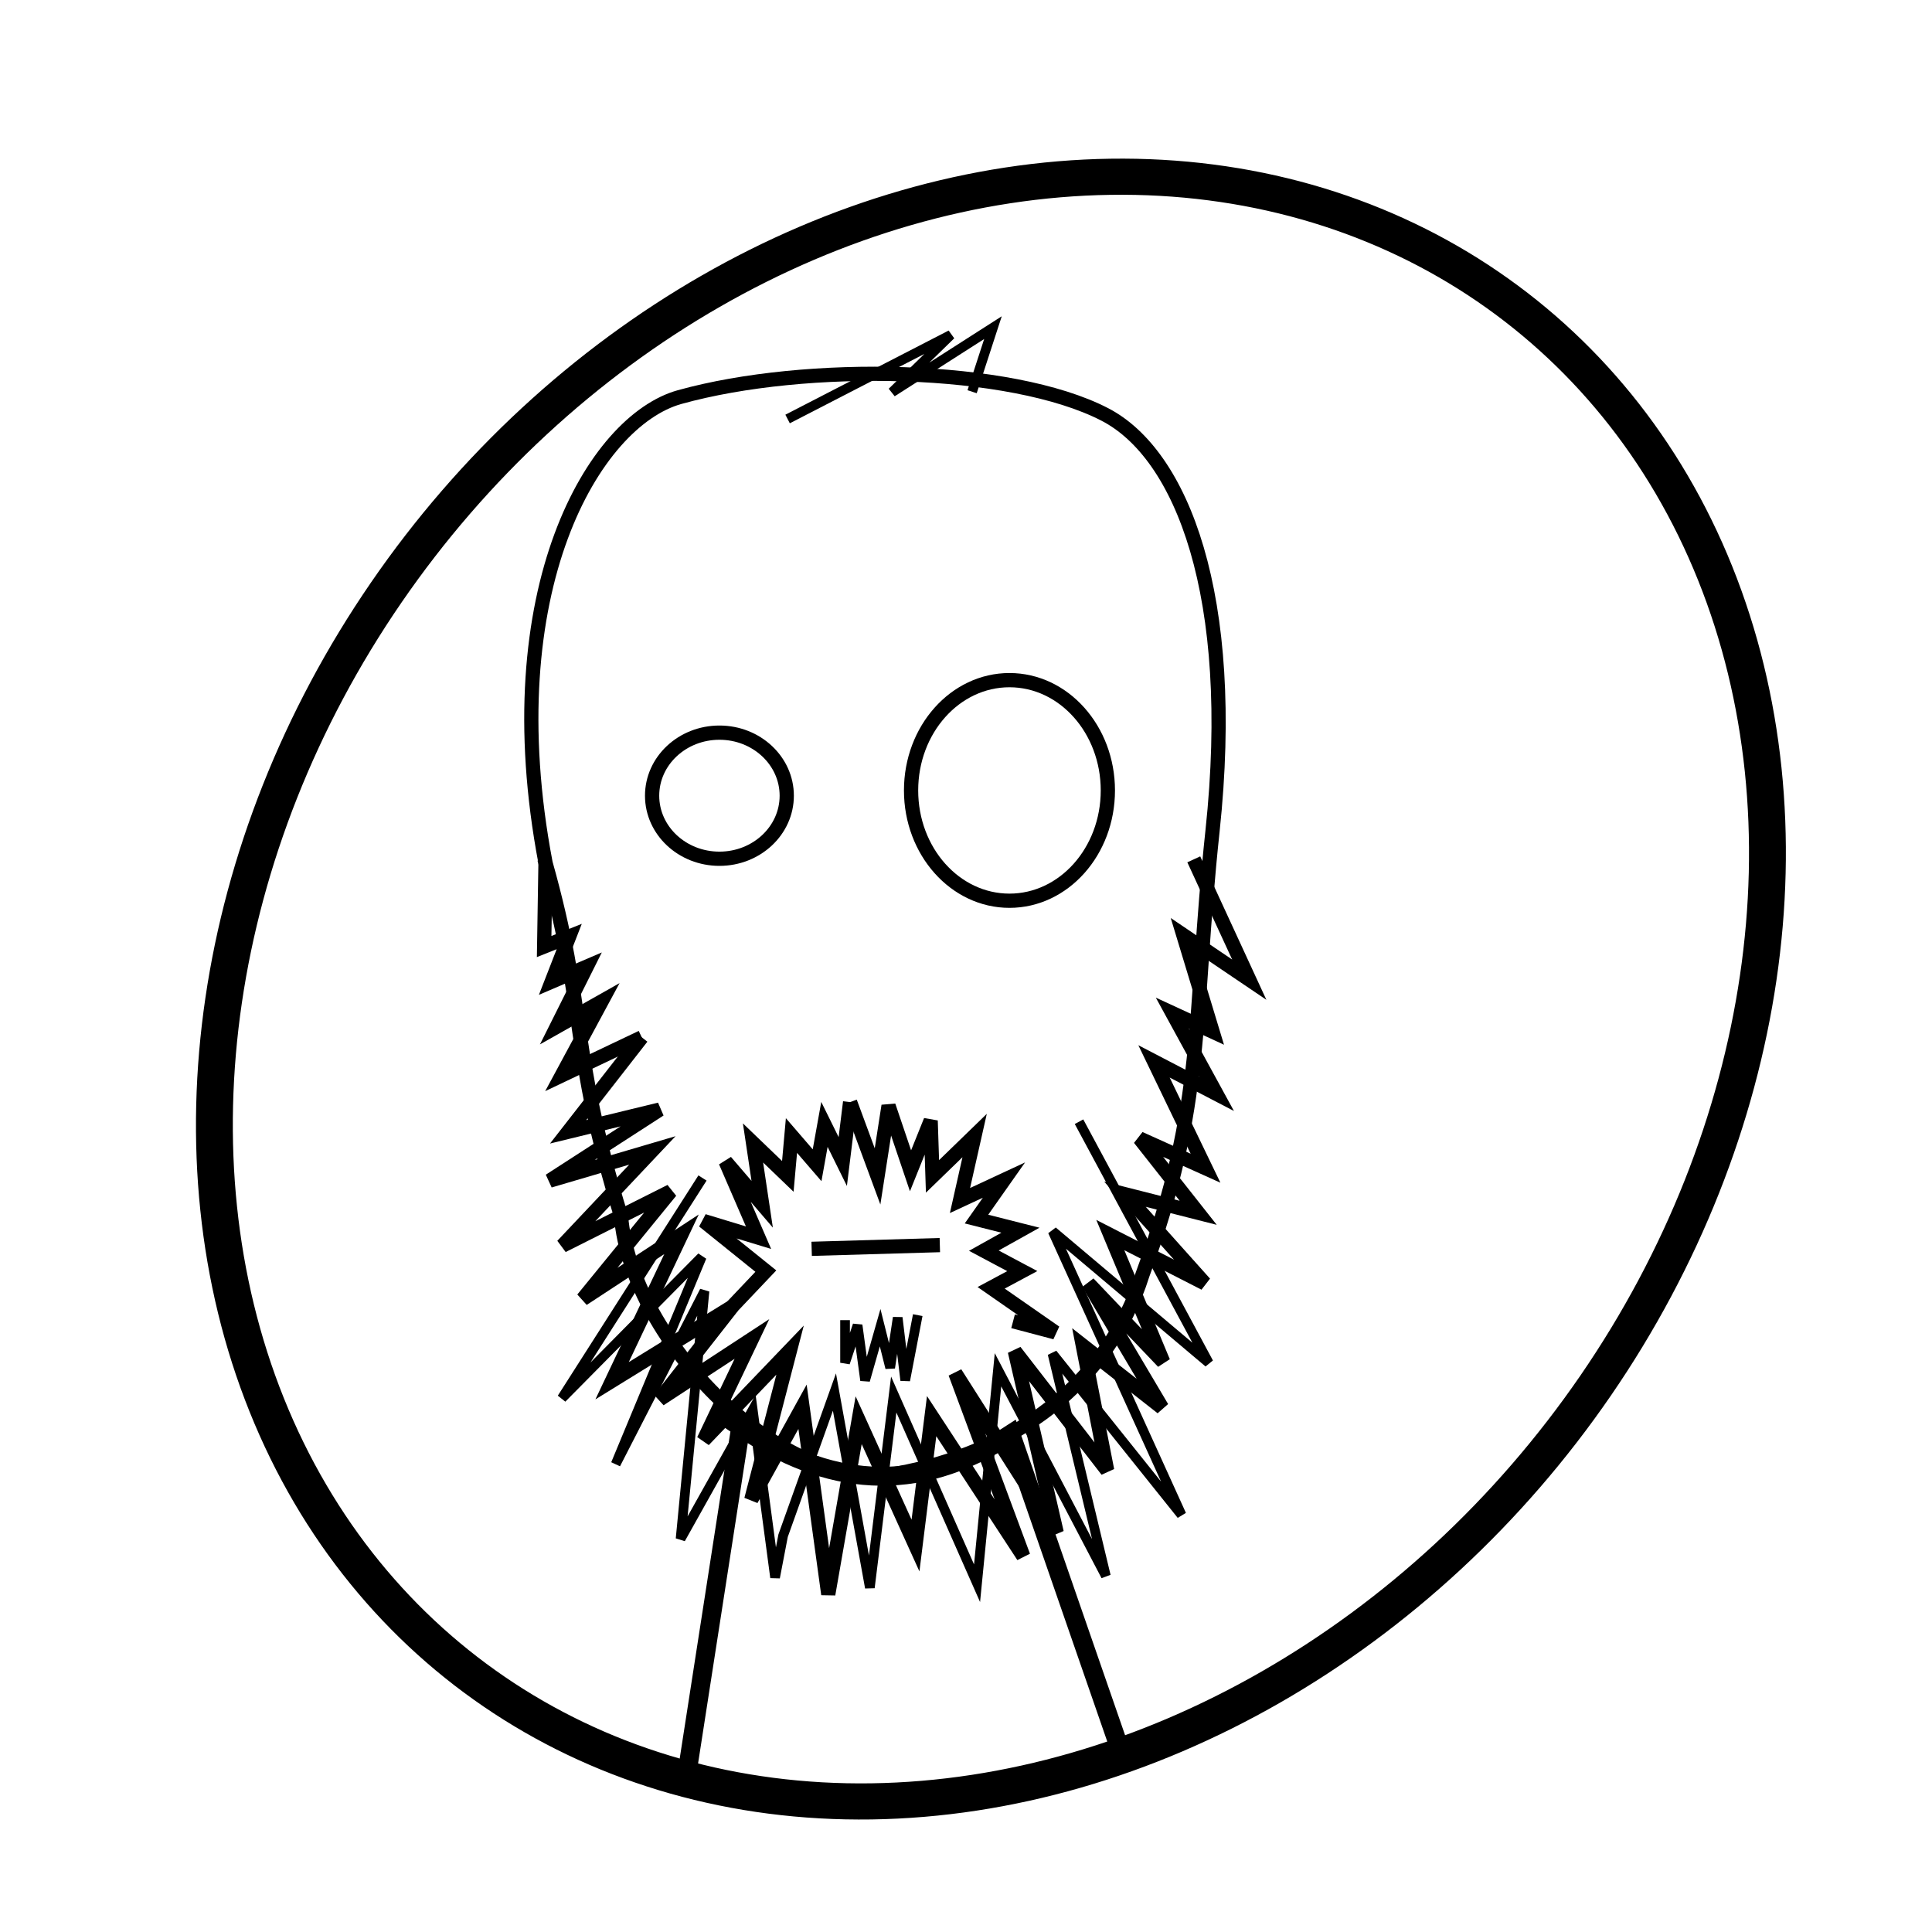 <?xml version="1.0" encoding="UTF-8" standalone="no"?>
<!-- Created with Inkscape (http://www.inkscape.org/) -->

<svg
   xmlns:dc="http://purl.org/dc/elements/1.1/"
   xmlns:cc="http://creativecommons.org/ns#"
   xmlns:rdf="http://www.w3.org/1999/02/22-rdf-syntax-ns#"
   xmlns:svg="http://www.w3.org/2000/svg"
   xmlns="http://www.w3.org/2000/svg"
   xmlns:sodipodi="http://sodipodi.sourceforge.net/DTD/sodipodi-0.dtd"
   xmlns:inkscape="http://www.inkscape.org/namespaces/inkscape"
   width="200"
   height="200"
   viewBox="0 0 52.917 52.917"
   version="1.1"
   id="svg12551"
   inkscape:version="0.92.2 (5c3e80d, 2017-08-06)"
   sodipodi:docname="self.svg">
  <defs
     id="defs12545" />
  <sodipodi:namedview
     id="base"
     pagecolor="#ffffff"
     bordercolor="#666666"
     borderopacity="1.0"
     inkscape:pageopacity="0.0"
     inkscape:pageshadow="2"
     inkscape:zoom="0.68099206"
     inkscape:cx="612.70185"
     inkscape:cy="-157.46845"
     inkscape:document-units="mm"
     inkscape:current-layer="barbe"
     showgrid="false"
     inkscape:window-width="1600"
     inkscape:window-height="847"
     inkscape:window-x="-8"
     inkscape:window-y="-8"
     inkscape:window-maximized="1" />
  <g
     inkscape:label="Calque 1"
     inkscape:groupmode="layer"
     id="layer1"
     transform="translate(0,-244.083)">
    <ellipse
       style="fill:none;fill-opacity:1;stroke:#000000;stroke-width:0.39;stroke-miterlimit:4;stroke-dasharray:none;stroke-opacity:1"
       id="oeuil-droit"
       cx="19.705"
       cy="265.877"
       rx="1.844"
       ry="1.727" />
    <ellipse
       style="fill:none;fill-opacity:1;stroke:#000000;stroke-width:0.39;stroke-miterlimit:4;stroke-dasharray:none;stroke-opacity:1"
       id="oeuil-gauche"
       cx="27.649"
       cy="265.733"
       rx="2.695"
       ry="3.021" />
    <path
       style="fill:none;stroke:#000000;stroke-width:0.389px;stroke-linecap:butt;stroke-linejoin:miter;stroke-opacity:1"
       d="m 14.941,267.711 c -1.419,-7.482 1.336,-12.102 3.674,-12.752 3.473,-0.965 9.065,-0.857 11.643,0.474 2.111,1.089 3.64,4.966 2.953,11.408 -0.553,5.191 -0.179,7.411 -1.916,12.148 -0.966,3.064 -3.588,4.875 -6.709,5.45 -3.121,0.576 -7.293,-3.598 -7.577,-7.051 -1.419,-4.604 -0.934,-5.648 -2.069,-9.676 z"
       id="tete-contour"
       inkscape:connector-curvature="0"
       sodipodi:nodetypes="cssscscc" />
    <path
       style="fill:none;stroke:#000000;stroke-width:0.518px;stroke-linecap:butt;stroke-linejoin:miter;stroke-opacity:1"
       d="m 20.287,283.173 -1.498,9.655 c 0,0 1.628,0.499 3.05,0.677 1.384,0.102 3.446,0.08 5.61,-0.275 1.96,-0.492 3.226,-1.235 3.226,-1.235 l -2.99,-8.63 c -2.611,1.711 -5.058,1.408 -7.399,-0.192 z"
       id="cou"
       inkscape:connector-curvature="0"
       sodipodi:nodetypes="ccccccc" />
    <path
       style="fill:none;stroke:#000000;stroke-width:0.389px;stroke-linecap:butt;stroke-linejoin:miter;stroke-opacity:1"
       d="m 22.231,278.288 3.511,-0.102"
       id="bouche"
       inkscape:connector-curvature="0" />
    <ellipse
       style="fill:none;fill-opacity:1;stroke:#000000;stroke-width:1;stroke-miterlimit:4;stroke-dasharray:none;stroke-opacity:1"
       id="contour"
       cx="176.019"
       cy="212.033"
       rx="19.814"
       ry="23.57"
       transform="matrix(0.836,0.548,-0.566,0.824,0,0)" />
    <g
       id="barbe">
      <path
         style="fill:none;stroke:#000000;stroke-width:0.389px;stroke-linecap:butt;stroke-linejoin:miter;stroke-opacity:1"
         d="m 17.578,272.495 -2.192,1.043 1.093,-2.027 -1.231,0.695 0.824,-1.648 -0.962,0.412 0.481,-1.236 -0.687,0.275 0.037,-2.297"
         id="path12499"
         inkscape:connector-curvature="0"
         inkscape:transform-center-x="-16.611166"
         inkscape:transform-center-y="-0.6049224"
         sodipodi:nodetypes="ccc" />
      <path
         sodipodi:nodetypes="ccccccccccccccccccccccccccccccccccccccccccc"
         inkscape:connector-curvature="0"
         id="path12501"
         d="m 17.578,272.495 -2.017,2.588 2.508,-0.61 -3.014,1.948 2.813,-0.828 -2.462,2.609 2.964,-1.49 -2.407,2.95 2.703,-1.772 -1.901,4.011 3.291,-2.029 -1.987,2.538 2.526,-1.653 -1.322,2.772 2.367,-2.467 -1.063,4.095 1.404,-2.543 0.705,5.135 0.832,-4.767 1.557,3.433 0.442,-3.545 2.511,3.837 -1.863,-5.015 2.778,4.369 -1.147,-4.968 2.529,3.264 -0.668,-3.419 2.17,1.701 -2.018,-3.406 2.052,2.153 -1.45,-3.475 2.586,1.323 -2.185,-2.442 2.006,0.509 -1.605,-2.035 1.806,0.814 -1.411,-2.926 1.712,0.891 -1.21,-2.214 1.103,0.509 -0.802,-2.645 1.806,1.221 -1.52,-3.296"
         style="fill:none;stroke:#000000;stroke-width:0.389px;stroke-linecap:butt;stroke-linejoin:miter;stroke-opacity:1" />
      <path
         style="fill:none;stroke:#000000;stroke-width:0.265px;stroke-linecap:butt;stroke-linejoin:miter;stroke-opacity:1"
         d="m 26.626,254.812 0.571,-1.755 -2.763,1.768 1.61,-1.571 -4.472,2.305"
         id="path16548"
         inkscape:connector-curvature="0"
         sodipodi:nodetypes="ccccc" />
      <path
         style="fill:none;stroke:#000000;stroke-width:0.265px;stroke-linecap:butt;stroke-linejoin:miter;stroke-opacity:1"
         d="m 23.146,280.241 v 1.168 l 0.343,-1.03 0.206,1.511 0.412,-1.442 0.275,1.099 0.206,-1.374 0.206,1.717 0.343,-1.786"
         id="path16550"
         inkscape:connector-curvature="0" />
      <path
         inkscape:connector-curvature="0"
         id="path12503"
         d="m 23.284,274.269 -0.201,1.628 -0.502,-1.017 -0.201,1.119 -0.702,-0.814 -0.1,1.119 -0.953,-0.916 0.251,1.679 -1.003,-1.17 0.903,2.086 -1.505,-0.458 1.705,1.373 -0.922,0.972"
         style="fill:none;stroke:#000000;stroke-width:0.389px;stroke-linecap:butt;stroke-linejoin:miter;stroke-opacity:1"
         sodipodi:nodetypes="ccccccccccccc" />
      <path
         inkscape:connector-curvature="0"
         id="path12507"
         d="m 23.284,274.269 0.752,2.035 0.301,-1.933 0.602,1.78 0.552,-1.373 0.05,1.526 1.154,-1.119 -0.401,1.78 1.204,-0.56 -0.752,1.068 1.204,0.305 -1.003,0.56 1.053,0.56 -0.853,0.458 1.755,1.221 -1.154,-0.305"
         style="fill:none;stroke:#000000;stroke-width:0.389px;stroke-linecap:butt;stroke-linejoin:miter;stroke-opacity:1" />
      <path
         inkscape:connector-curvature="0"
         id="path16552"
         d="m 19.241,276.348 -3.851,6.033 3.831,-3.873 -2.357,5.676 2.432,-4.74 -0.655,6.787 1.976,-3.533 0.612,4.592 0.22,-1.146 1.406,-3.933 0.97,5.357 0.654,-5.289 2.282,5.168 0.574,-5.846 2.954,5.647 -1.461,-6.087 3.533,4.414 -3.529,-7.77 4.273,3.604 -3.551,-6.603"
         style="fill:none;stroke:#000000;stroke-width:0.265px;stroke-linecap:butt;stroke-linejoin:miter;stroke-opacity:1"
         sodipodi:nodetypes="cccccccccccccccccccc" />
    </g>
  </g>
</svg>
